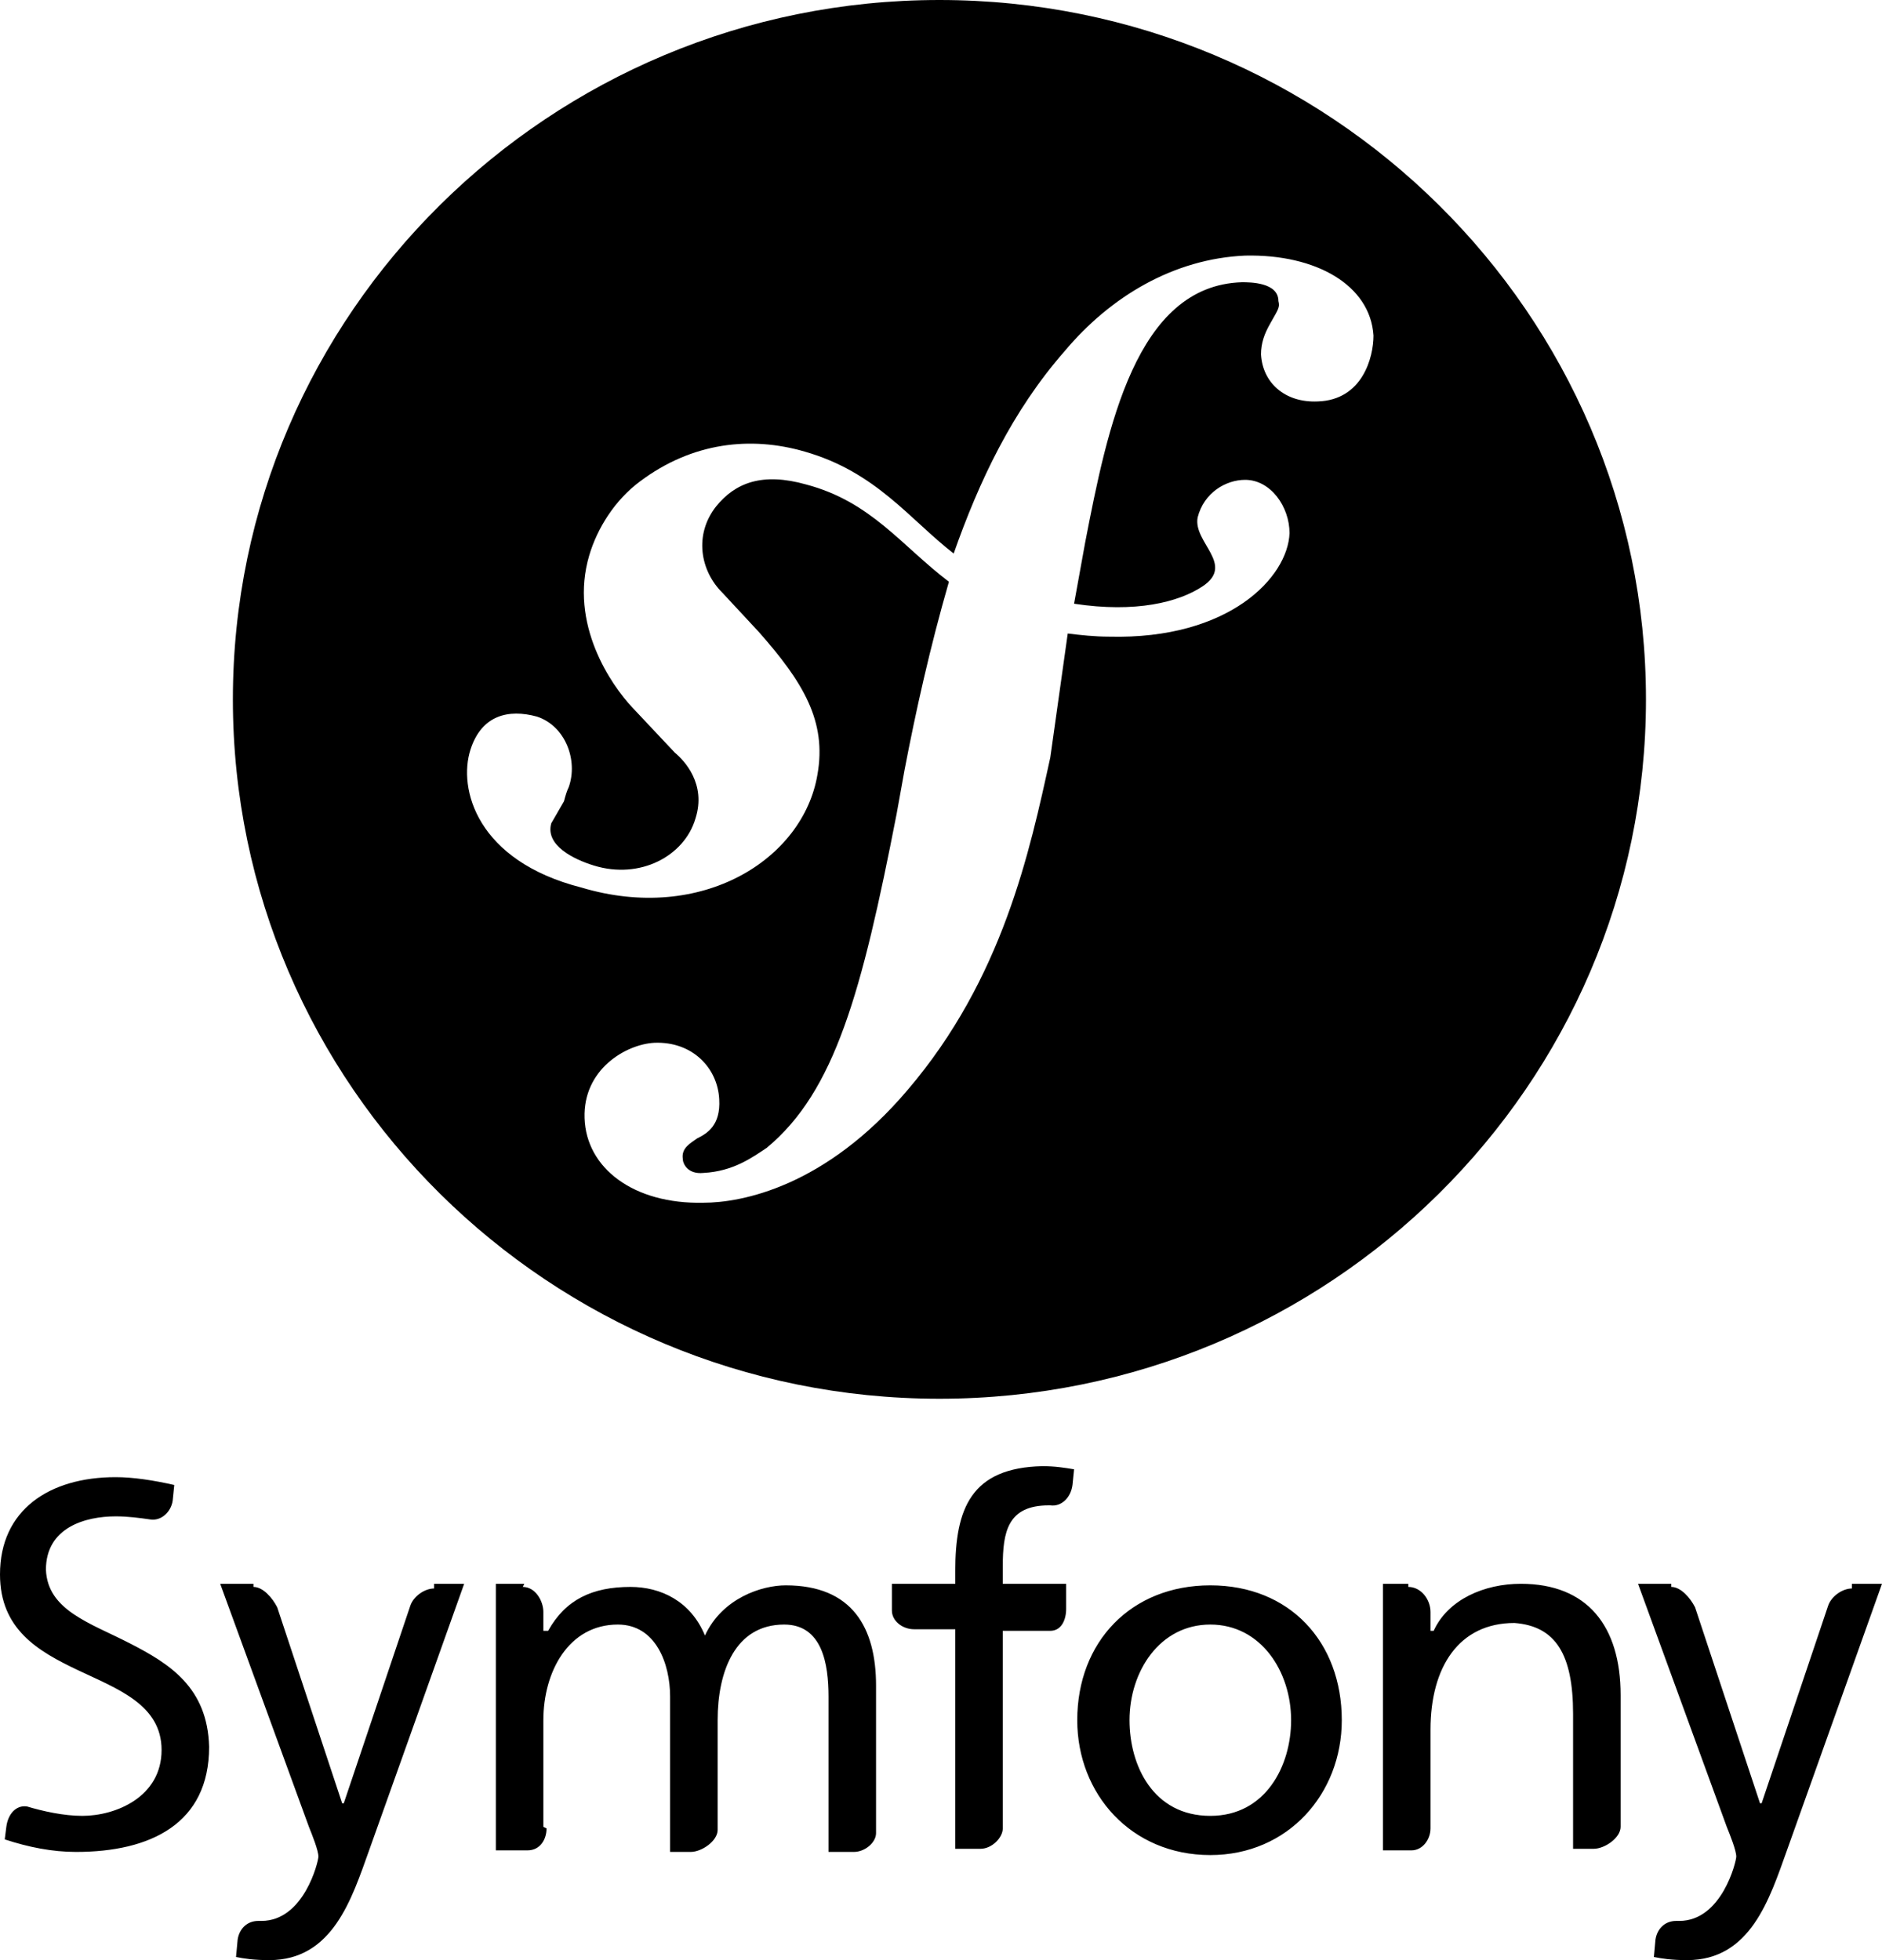<svg width="96" height="100" viewBox="0 0 96 100" fill="none" xmlns="http://www.w3.org/2000/svg">
<path d="M61.737 80.88C57.697 80.88 54.95 83.76 54.95 87.76C54.95 91.52 57.697 94.64 61.737 94.64C65.697 94.64 68.444 91.52 68.444 87.76C68.444 83.76 65.778 80.88 61.737 80.88ZM61.737 92.64C58.828 92.64 57.616 90.08 57.616 87.76C57.616 85.28 59.151 82.88 61.737 82.88C64.323 82.88 65.859 85.28 65.859 87.76C65.859 90.08 64.566 92.64 61.737 92.64ZM48.727 80.16V80.8H45.495V82.16C45.495 82.72 46.061 83.12 46.626 83.12H48.727V94.32H50.02C50.586 94.32 51.151 93.76 51.151 93.28V83.2H53.576C54.141 83.2 54.384 82.64 54.384 82.08V80.8H51.151V79.92C51.151 78.16 51.394 76.8 53.495 76.8H53.576C54.141 76.88 54.626 76.4 54.707 75.76L54.788 74.96C54.303 74.88 53.818 74.8 53.172 74.8C49.535 74.88 48.727 76.96 48.727 80.16ZM22.141 80.96V81.04C21.657 81.04 21.091 81.44 20.929 81.92L17.535 92H17.454L14.141 82C13.899 81.52 13.414 80.96 12.929 80.96V80.8H11.232L15.758 93.2C15.919 93.6 16.242 94.4 16.242 94.72C16.242 94.96 15.515 98 13.333 98H13.172C12.606 98 12.202 98.4 12.121 98.96L12.04 99.84C12.444 99.92 12.929 100 13.737 100C16.97 100 17.939 96.88 18.828 94.4L23.677 80.8H22.141V80.96ZM6.626 83.84C4.606 82.8 2.424 82.16 2.343 80.08C2.343 77.92 4.364 77.36 5.899 77.36C6.545 77.36 7.111 77.44 7.677 77.52C8.242 77.6 8.727 77.12 8.808 76.56L8.889 75.76C7.838 75.52 6.788 75.36 5.899 75.36C2.505 75.36 0 77.04 0 80.32C0 83.12 1.939 84.24 3.96 85.2C5.98 86.16 8.242 86.96 8.242 89.28C8.242 91.68 5.899 92.64 4.202 92.64C3.232 92.64 2.182 92.4 1.374 92.16C0.808 92.08 0.404 92.56 0.323 93.2L0.242 93.84C1.455 94.24 2.667 94.48 3.879 94.48C7.677 94.48 10.667 93.04 10.667 89.12C10.586 86.08 8.646 84.88 6.626 83.84ZM40.081 80.88C38.869 80.88 36.849 81.52 35.96 83.44C35.232 81.68 33.697 80.96 32.162 80.96C30.222 80.96 28.849 81.6 27.96 83.2H27.717V82.24C27.717 81.68 27.313 80.96 26.667 80.96L26.747 80.8H25.293V94.4H26.909C27.556 94.4 27.879 93.84 27.879 93.28L27.717 93.2V87.76C27.717 85.28 29.01 82.88 31.515 82.88C33.455 82.88 34.182 84.88 34.182 86.56V94.48H35.232C35.798 94.48 36.606 93.92 36.606 93.36V87.76C36.606 85.28 37.495 82.88 40 82.88C41.939 82.88 42.263 84.88 42.263 86.56V94.48H43.556C44.121 94.48 44.687 94 44.687 93.52V86C44.687 83.04 43.475 80.88 40.081 80.88ZM77.576 80.8C75.717 80.8 73.859 81.6 73.131 83.2H72.97V82.24C72.97 81.6 72.485 80.96 71.838 80.96V80.8H70.546V94.4H72C72.566 94.4 72.97 93.84 72.97 93.28V88.24C72.97 85.04 74.424 82.8 77.252 82.8C79.353 82.96 80.242 84.4 80.242 87.44V94.32H81.293C81.859 94.32 82.667 93.76 82.667 93.2V86.48C82.667 82.96 80.97 80.8 77.576 80.8ZM94.465 80.8V81.04C93.98 81.04 93.414 81.44 93.252 81.92L89.859 92H89.778L86.465 82C86.222 81.52 85.737 80.96 85.252 80.96V80.8H83.556L88.081 93.2C88.242 93.6 88.566 94.4 88.566 94.72C88.566 94.96 87.838 98 85.657 98H85.495C84.929 98 84.525 98.4 84.444 98.96L84.364 99.84C84.768 99.92 85.252 100 86.061 100C89.293 100 90.263 96.88 91.151 94.4L96 80.8H94.465ZM47.919 71.36C67.798 71.36 83.96 55.36 83.96 35.68C83.96 16 67.798 0 47.919 0C28.04 0 11.879 16 11.879 35.68C11.879 55.36 28.04 71.36 47.919 71.36ZM24 38.24C24.566 36.48 25.939 36.16 27.394 36.56C28.849 37.04 29.495 38.8 29.01 40.16C28.929 40.32 28.849 40.56 28.768 40.88L28.121 42C27.798 43.12 29.253 43.84 30.303 44.16C32.647 44.88 34.909 43.68 35.475 41.76C36.04 40 34.909 38.8 34.424 38.4L32.242 36.08C31.192 34.96 29.01 31.84 30.061 28.32C30.465 26.96 31.354 25.52 32.647 24.56C35.313 22.56 38.303 22.24 41.05 23.04C44.687 24.08 46.384 26.48 48.647 28.24C49.939 24.56 51.636 20.96 54.303 17.92C56.647 15.12 59.879 13.2 63.515 13.04C67.151 12.96 69.899 14.56 70.061 17.12C70.061 18.24 69.495 20.4 67.232 20.48C65.535 20.56 64.404 19.52 64.323 18.08C64.323 17.52 64.485 17.04 64.808 16.48C65.212 15.76 65.293 15.68 65.212 15.36C65.212 14.4 63.758 14.4 63.353 14.4C57.939 14.56 56.485 21.84 55.353 27.68L54.788 30.8C57.939 31.28 60.121 30.72 61.333 29.92C63.03 28.8 60.849 27.68 61.091 26.4C61.414 25.12 62.545 24.48 63.515 24.48C64.808 24.48 65.778 25.84 65.778 27.2C65.697 29.44 62.707 32.64 56.566 32.48C55.838 32.48 55.111 32.4 54.465 32.32L53.576 38.64C52.525 43.44 51.151 49.92 46.303 55.6C42.101 60.56 37.818 61.36 35.879 61.36C32.323 61.44 29.899 59.6 29.818 57.04C29.737 54.56 31.919 53.28 33.374 53.2C35.313 53.12 36.606 54.48 36.687 56.08C36.768 57.44 36.04 57.84 35.556 58.08C35.232 58.32 34.748 58.56 34.828 59.12C34.828 59.36 35.071 59.92 35.879 59.84C37.414 59.76 38.384 59.04 39.111 58.56C42.586 55.68 43.96 50.64 45.737 41.52L46.141 39.28C46.707 36.32 47.434 33.04 48.404 29.68C45.98 27.84 44.444 25.6 41.131 24.72C38.869 24.08 37.495 24.64 36.525 25.84C35.394 27.28 35.717 29.12 36.849 30.24L38.707 32.24C40.97 34.8 42.182 36.8 41.697 39.52C40.97 43.84 35.798 47.12 29.657 45.28C24.323 43.92 23.354 40.24 24 38.24Z" fill="black"/>
</svg>
